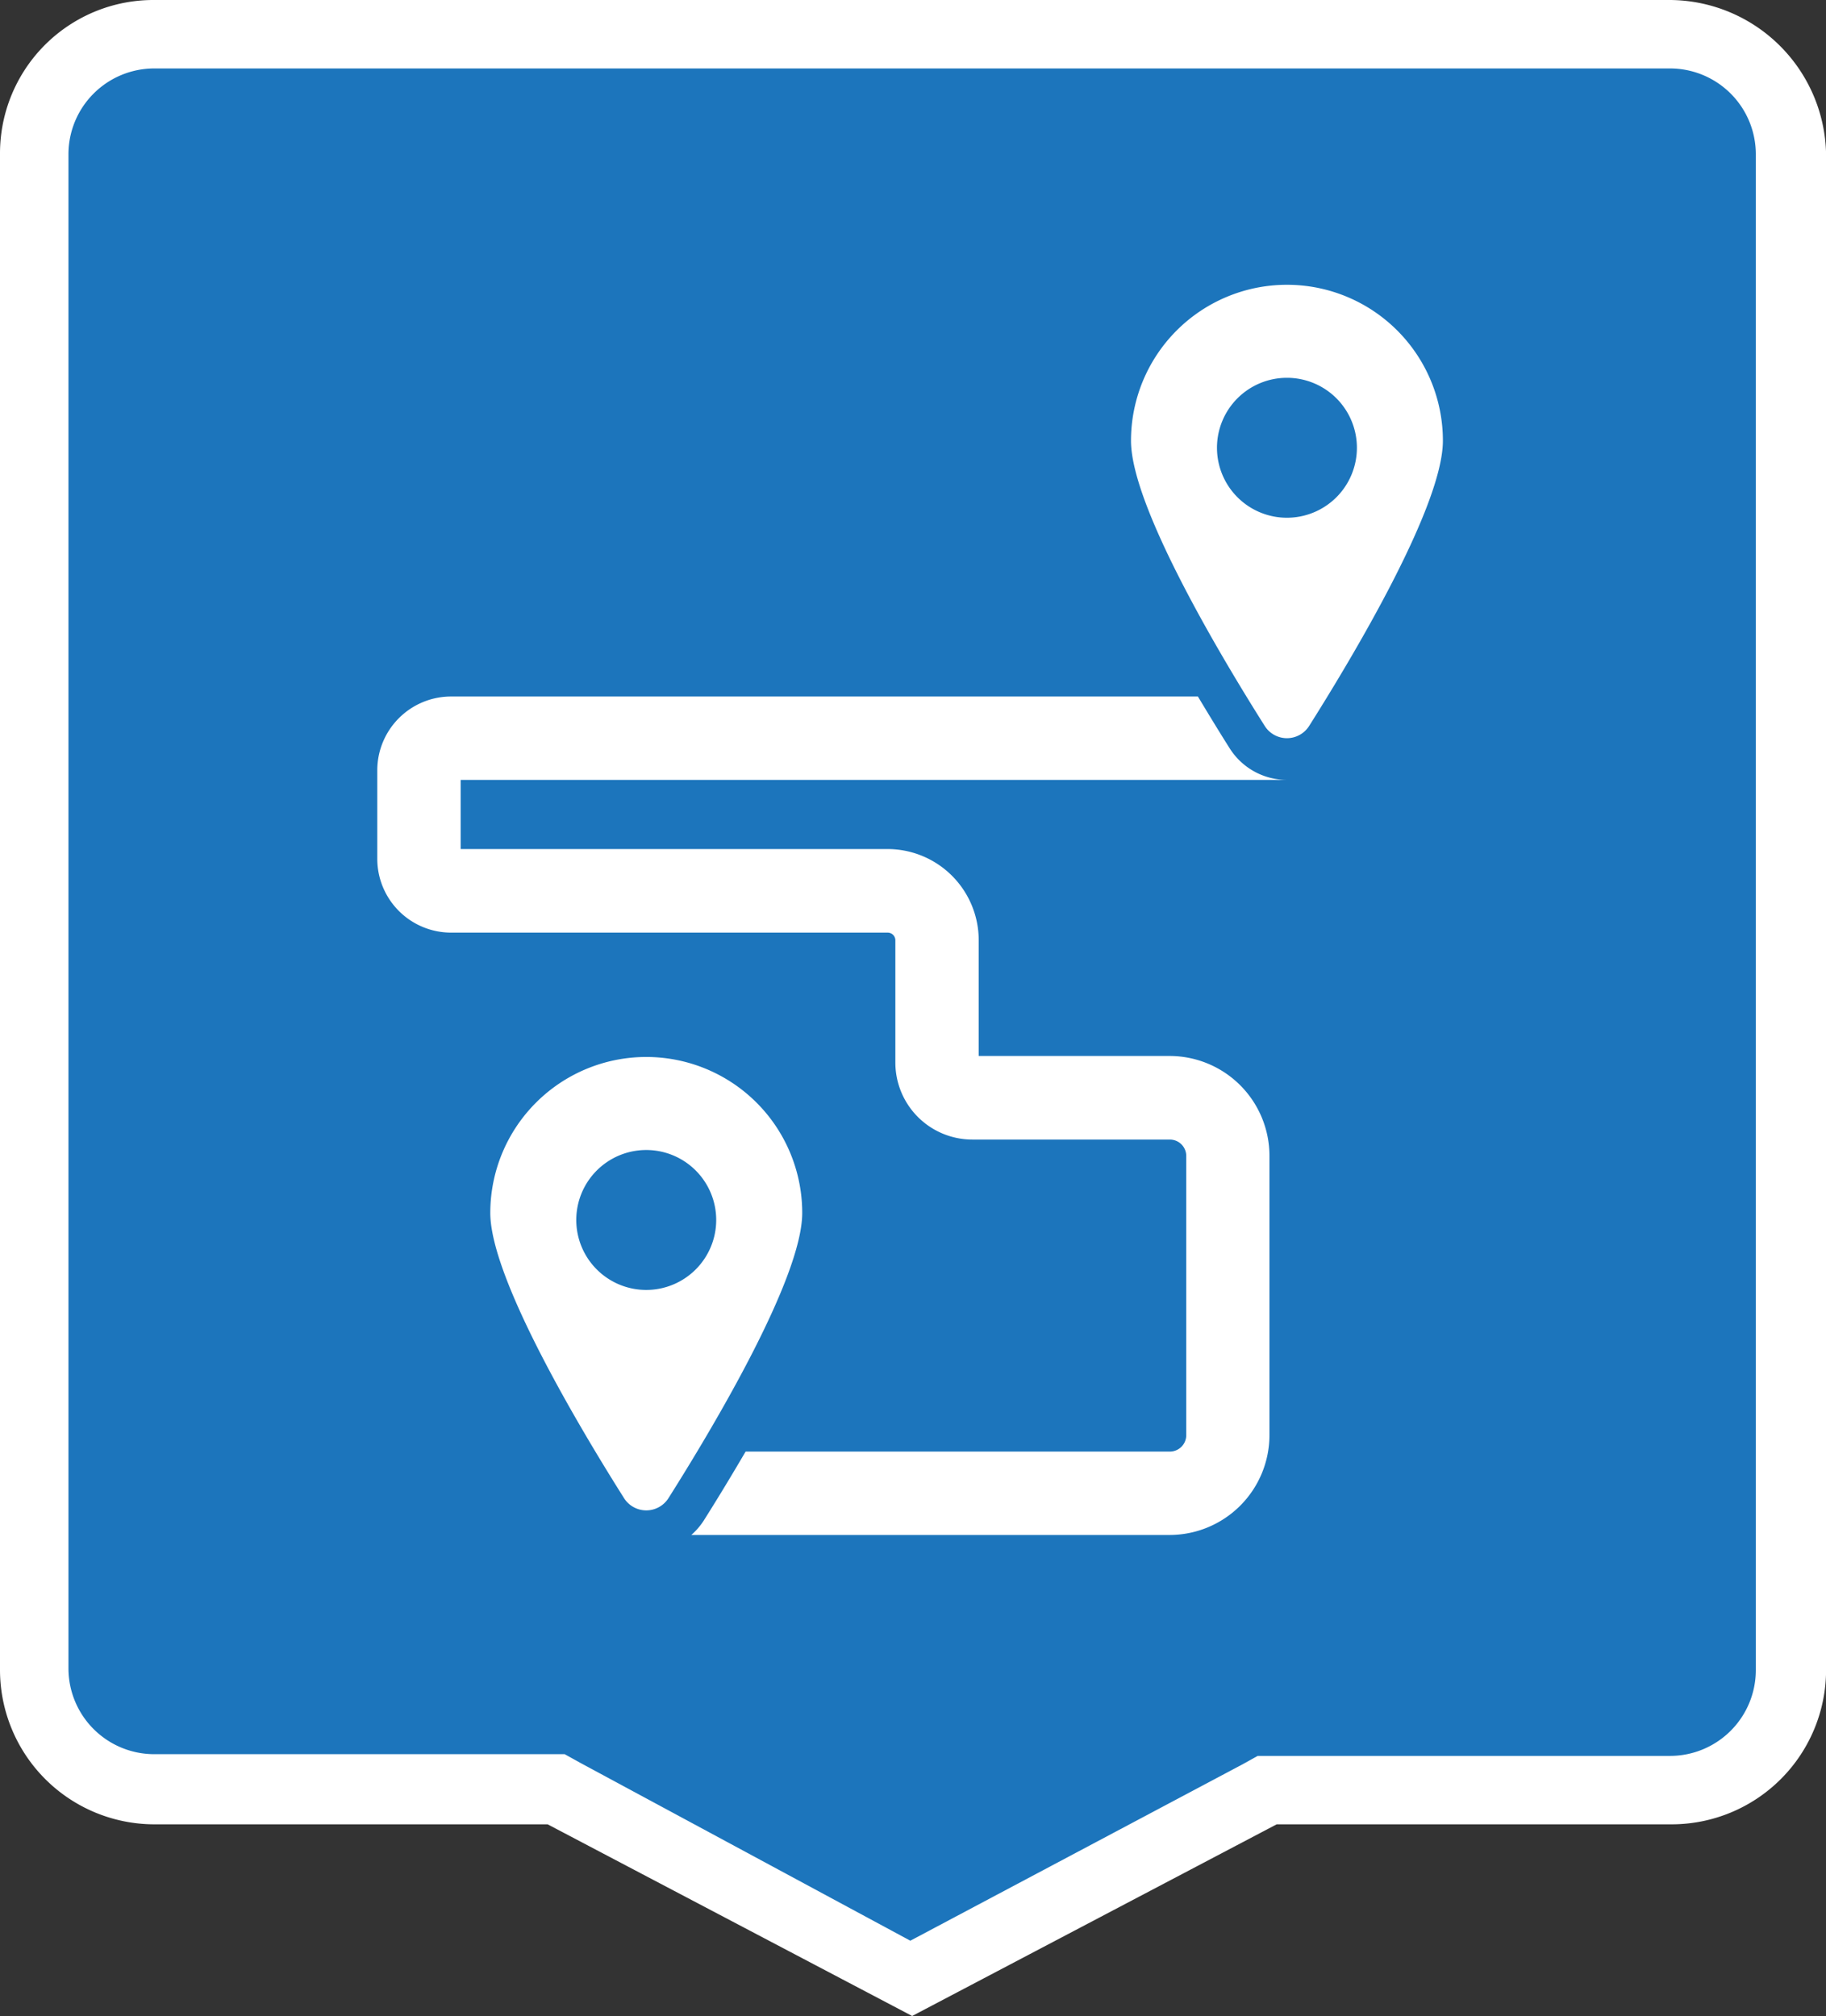 <svg xmlns="http://www.w3.org/2000/svg" viewBox="0 0 49.798 54.978">
  <rect x="0" y="0" width="49.798" height="54.978" fill="#333333" stroke="none"/>
  <defs>
    <style>
      .cls-1 {
        fill: #1c75bc;
      }

      .cls-2 {
        fill: #fff;
      }
    </style>
  </defs>
  <g id="Group_18072" data-name="Group 18072" transform="translate(16187 -3429.609)">
    <g id="Group_16659" data-name="Group 16659" transform="translate(-16187 3429.609)">
      <path id="Path_15003" data-name="Path 15003" class="cls-1" d="M16.235,49.884H5.267A3.276,3.276,0,0,1,2,46.617V5.267A3.276,3.276,0,0,1,5.267,2h41.35a3.276,3.276,0,0,1,3.267,3.267v41.35a3.276,3.276,0,0,1-3.267,3.267H35.6L25.9,55.018Z" transform="translate(-1.067 -1.067)"/>
      <path id="Path_15004" data-name="Path 15004" class="cls-2" d="M45.551,1.867A2.34,2.34,0,0,1,47.884,4.2V45.55a2.34,2.34,0,0,1-2.334,2.334H34.3l-.42.233-9.054,4.807-9.007-4.854-.42-.233H4.2A2.34,2.34,0,0,1,1.867,45.5V4.2A2.34,2.34,0,0,1,4.2,1.867h41.35m0-1.867H4.2A4.183,4.183,0,0,0,0,4.2V45.55a4.213,4.213,0,0,0,4.2,4.2H14.935l9.941,5.227,9.941-5.227H45.6a4.213,4.213,0,0,0,4.2-4.2V4.2A4.283,4.283,0,0,0,45.551,0Z" transform="translate(0 0)"/>
    </g>
    <g id="gps-route" transform="translate(-16213.309 3437.375)">
      <path id="Path_17303" data-name="Path 17303" class="cls-2" d="M398.215,196.79h0Z" transform="translate(-336.805 -183.288)"/>
      <path id="Path_17304" data-name="Path 17304" class="cls-2" d="M59.842,165.065c-.283-.447-.573-.924-.864-1.409H38.61a2.014,2.014,0,0,0-2.012,2.012v2.416a2.014,2.014,0,0,0,2.012,2.011H50.517a.21.21,0,0,1,.21.21v3.333a2.1,2.1,0,0,0,2.1,2.1h5.386a.448.448,0,0,1,.447.447v7.615a.448.448,0,0,1-.447.447H46.643c-.381.651-.768,1.29-1.142,1.882a1.863,1.863,0,0,1-.339.392H58.208a2.725,2.725,0,0,0,2.721-2.721V176.18a2.724,2.724,0,0,0-2.721-2.721H53V170.3a2.487,2.487,0,0,0-2.484-2.484H38.872V165.93H61.408A1.847,1.847,0,0,1,59.842,165.065Z" transform="translate(0 -152.428)"/>
      <path id="Path_17305" data-name="Path 17305" class="cls-2" d="M85.775,306.938a4.254,4.254,0,0,0-4.253,4.253c0,1.791,2.472,5.918,3.647,7.777a.717.717,0,0,0,1.213,0c1.176-1.86,3.647-5.986,3.647-7.777A4.253,4.253,0,0,0,85.775,306.938Zm0,6.353a1.908,1.908,0,1,1,1.908-1.908A1.908,1.908,0,0,1,85.775,313.291Z" transform="translate(-41.842 -285.88)"/>
      <path id="Path_17306" data-name="Path 17306" class="cls-2" d="M340.5,0a4.254,4.254,0,0,0-4.254,4.253c0,1.791,2.471,5.917,3.647,7.777a.716.716,0,0,0,1.212,0c1.175-1.86,3.647-5.986,3.647-7.777A4.253,4.253,0,0,0,340.5,0Zm0,6.353a1.908,1.908,0,1,1,1.907-1.908A1.908,1.908,0,0,1,340.5,6.353Z" transform="translate(-279.093)"/>
    </g>
  </g>
</svg>
